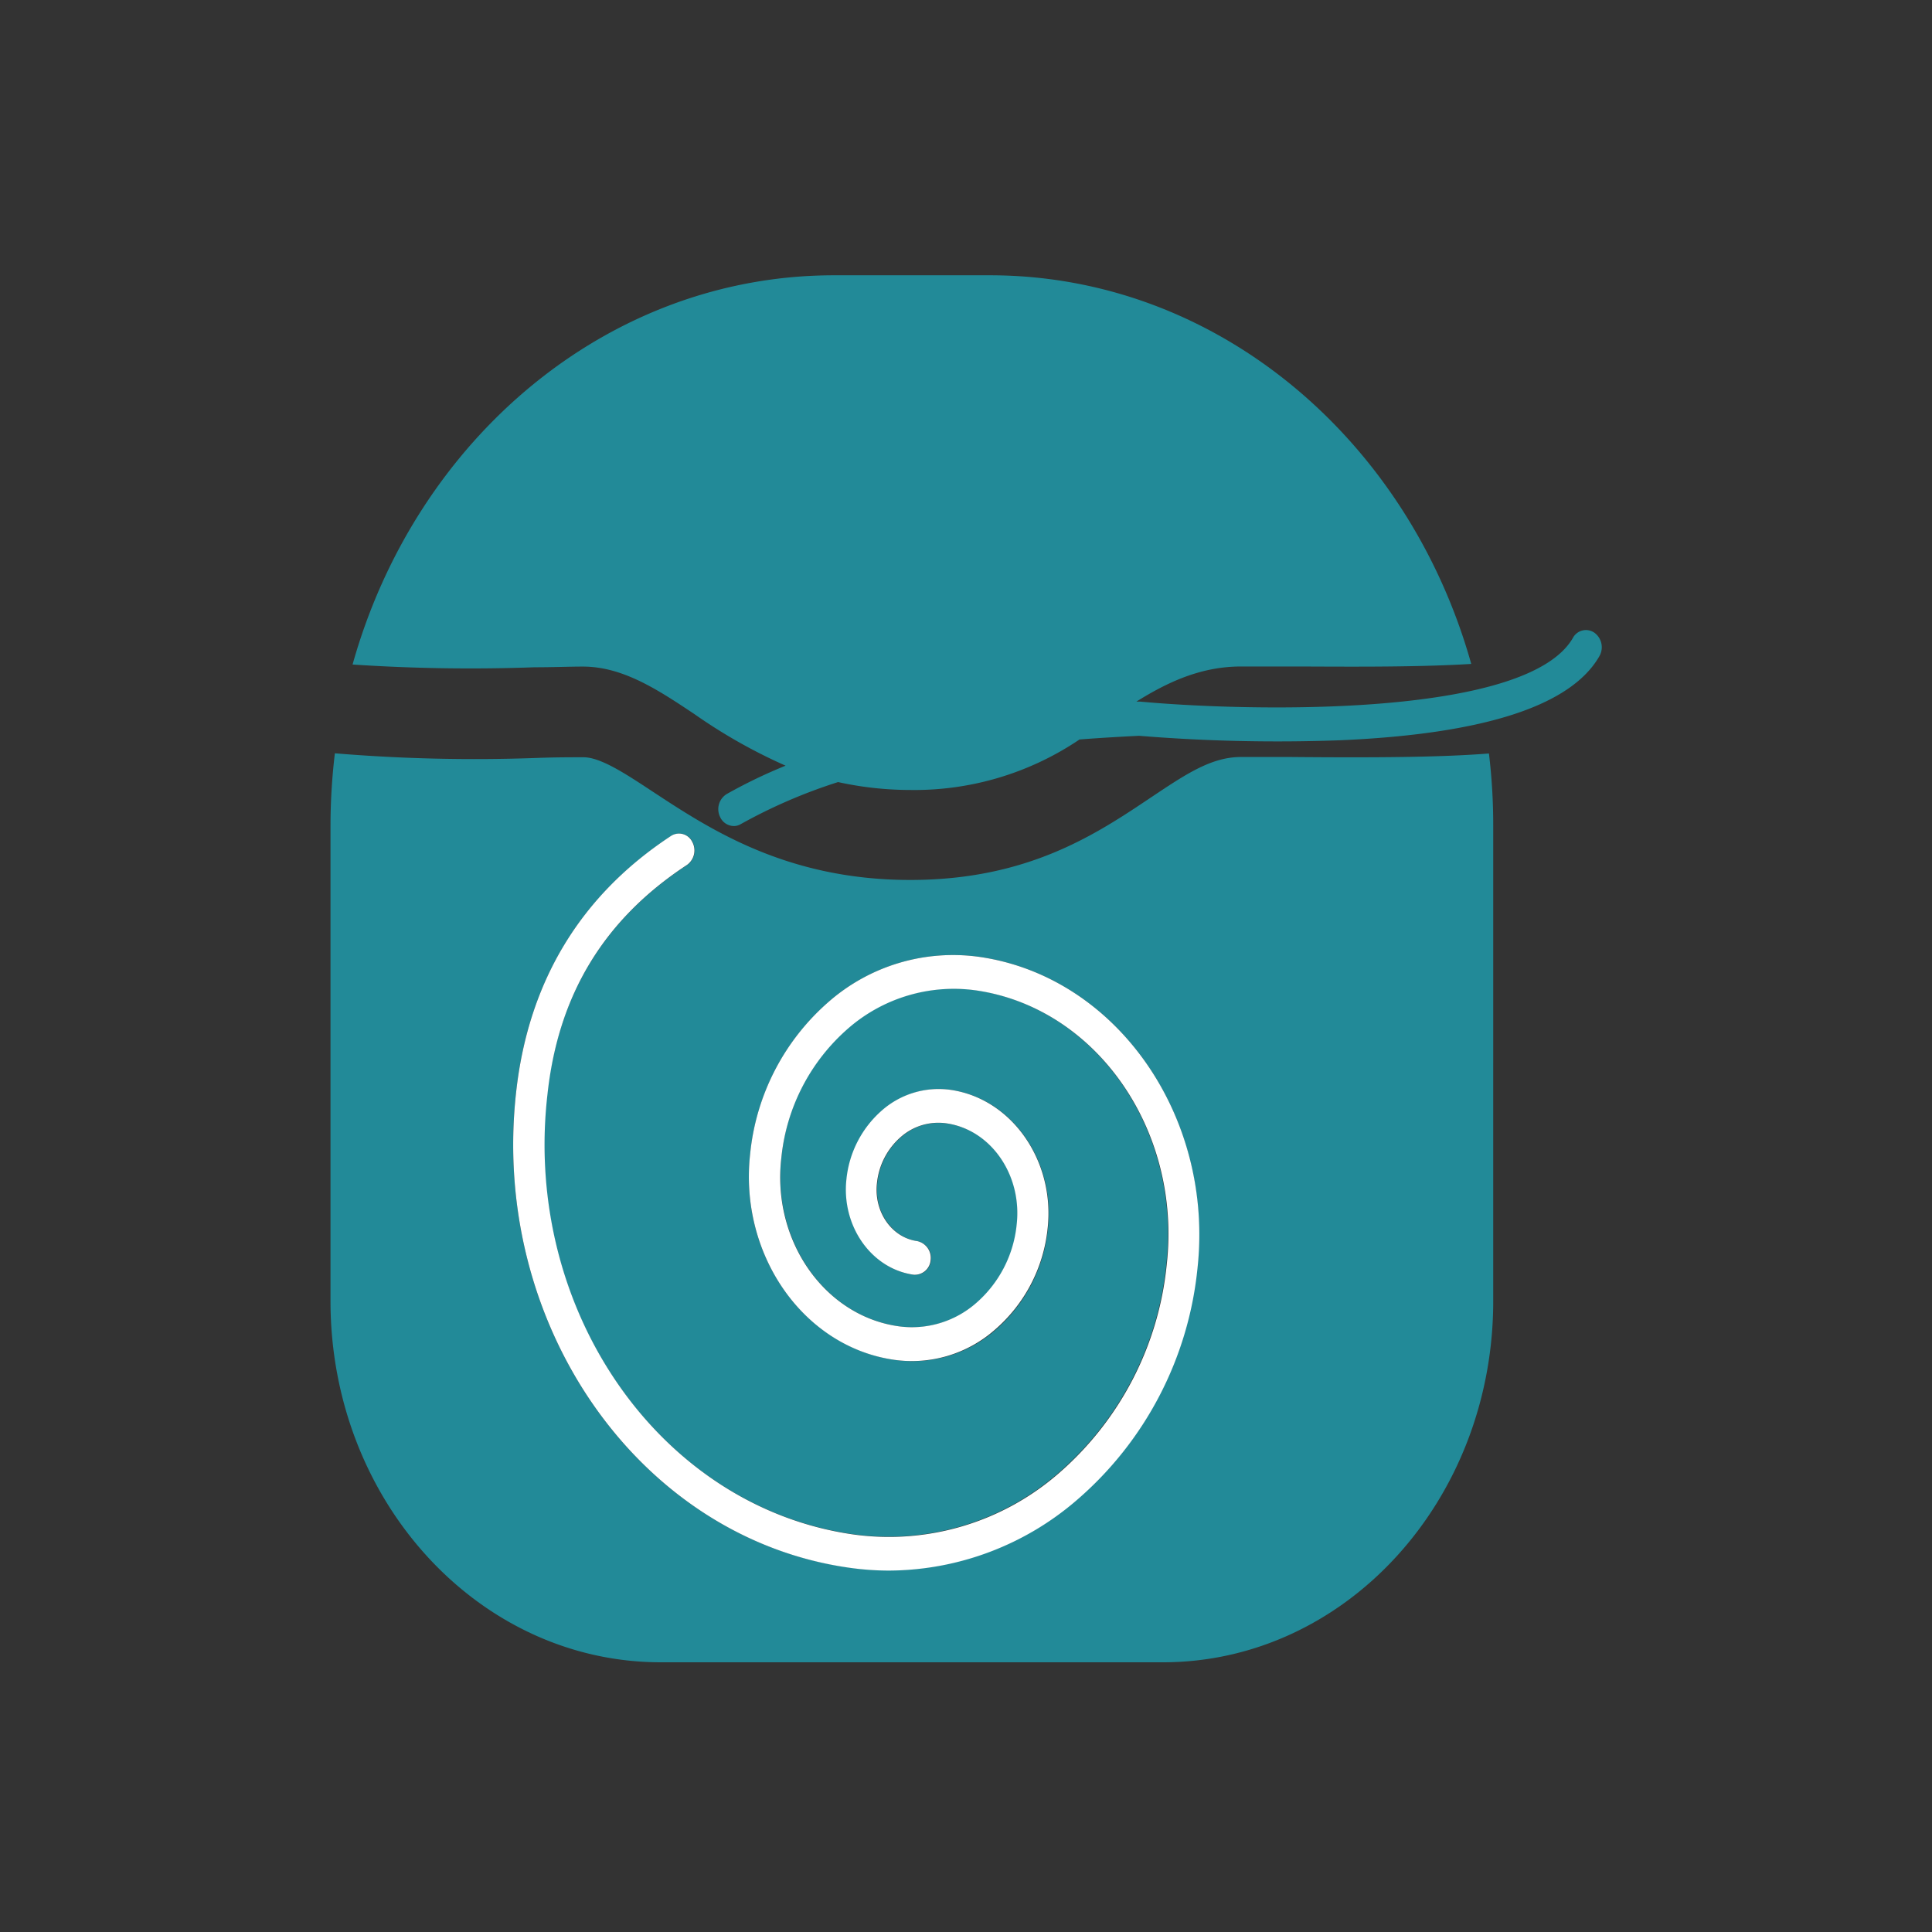 <svg xmlns="http://www.w3.org/2000/svg" viewBox="0 0 225 225"><rect x="0" y="0" width="225" height="225" fill="#333333" stroke="none"/><defs><style>.cls-1{fill:#228a98;}.cls-2{fill:#fff;}.cls-3{fill:none;}</style></defs><g id="レイヤー_2" data-name="レイヤー 2"><g id="レイヤー_1-2" data-name="レイヤー 1"><path class="cls-1" d="M185.66,73.67a1.72,1.72,0,0,0-2.48.62c-5.42,9.42-38.2,8.55-50.38,7.42h-.23l-.23,0c3.61-2.25,7.49-4.09,12.19-4.09,1.75,0,3.76,0,5.91,0,4.93,0,14,.13,20.9-.3C164,51.14,141.67,32.06,115.28,32.06H97.13c-26.4,0-48.72,19.09-56.07,45.33a207,207,0,0,0,21.21.32c2.18,0,4.06-.08,5.61-.08,4.66,0,8.73,2.69,13,5.54a62.56,62.56,0,0,0,10.61,6,59.57,59.57,0,0,0-6.87,3.31,2.07,2.07,0,0,0-.76,2.66,1.78,1.78,0,0,0,1.59,1.06,1.58,1.58,0,0,0,.83-.23,61.68,61.68,0,0,1,11.32-4.89A39.27,39.27,0,0,0,106,92a34.33,34.33,0,0,0,19.72-5.88c2.44-.19,4.76-.32,6.93-.43a198.45,198.45,0,0,0,23.43.52c16.7-.72,26.85-4,30.17-9.77A2.09,2.09,0,0,0,185.66,73.67Z"/><path class="cls-1" d="M173.4,87.75c-5.53.44-13,.5-23.05.41-2.12,0-4.09,0-5.82,0-3.47,0-6.43,2-10.52,4.73-6.37,4.27-14.31,9.59-28,9.59-14.46,0-23.46-6-30-10.29-3.27-2.16-6.09-4-8.07-4-1.46,0-3.3,0-5.43.08A197.81,197.81,0,0,1,39,87.73a71.44,71.44,0,0,0-.51,8.46v55.33c0,23.23,17.22,42.07,38.47,42.07h58.47c21.25,0,38.47-18.84,38.47-42.07V96.19A69.05,69.05,0,0,0,173.4,87.75Zm-34,60a41,41,0,0,1-14,26.87,33.7,33.7,0,0,1-21.9,8.25,33,33,0,0,1-4.63-.33C74.42,179.13,57,154.19,60.13,127c1.46-12.78,7.53-22.76,18.05-29.65a1.71,1.71,0,0,1,2.46.68,2.07,2.07,0,0,1-.61,2.7c-9.65,6.32-15,15.08-16.33,26.76-2.86,25,13.14,48,35.68,51.19a30.11,30.11,0,0,0,23.87-7.13,37,37,0,0,0,12.57-24.25c1.79-15.64-8.2-30-22.27-32a18.71,18.71,0,0,0-14.8,4.42A23,23,0,0,0,91,134.8c-1.1,9.62,5,18.45,13.7,19.67a11.34,11.34,0,0,0,9-2.69,13.93,13.93,0,0,0,4.74-9.15c.66-5.78-3-11.07-8.2-11.8a6.62,6.62,0,0,0-5.27,1.57,8.22,8.22,0,0,0-2.8,5.39c-.38,3.31,1.73,6.34,4.69,6.76a2,2,0,0,1,1.56,2.21,1.85,1.85,0,0,1-2,1.7c-4.92-.7-8.42-5.7-7.8-11.16a12.27,12.27,0,0,1,4.16-8,10,10,0,0,1,7.94-2.37c7.14,1,12.22,8.27,11.32,16.19a18,18,0,0,1-6.12,11.78,14.64,14.64,0,0,1-11.65,3.48C93.57,156.88,86,146.08,87.38,134.31a27,27,0,0,1,9.17-17.67A22,22,0,0,1,114,111.43C130,113.69,141.43,130,139.4,147.79Z"/><path class="cls-2" d="M114,111.43a22,22,0,0,0-17.46,5.21,27,27,0,0,0-9.17,17.67c-1.35,11.77,6.19,22.57,16.81,24.06a14.64,14.64,0,0,0,11.65-3.48A18,18,0,0,0,122,143.11c.9-7.92-4.18-15.18-11.32-16.19a10,10,0,0,0-7.94,2.37,12.27,12.27,0,0,0-4.16,8c-.62,5.46,2.88,10.46,7.8,11.16a1.85,1.85,0,0,0,2-1.7,2,2,0,0,0-1.56-2.21c-3-.42-5.07-3.45-4.69-6.76a8.22,8.22,0,0,1,2.8-5.39,6.62,6.62,0,0,1,5.27-1.57c5.18.73,8.86,6,8.2,11.8a13.93,13.93,0,0,1-4.74,9.15,11.34,11.34,0,0,1-9,2.69C96,153.25,89.85,144.42,91,134.8a23,23,0,0,1,7.8-15.05,18.71,18.71,0,0,1,14.8-4.42c14.07,2,24.06,16.33,22.27,32a37,37,0,0,1-12.57,24.25,30.11,30.11,0,0,1-23.87,7.13c-22.54-3.18-38.54-26.14-35.68-51.19C65,115.81,70.38,107.05,80,100.73a2.07,2.07,0,0,0,.61-2.7,1.71,1.71,0,0,0-2.46-.68C67.66,104.24,61.59,114.22,60.13,127,57,154.19,74.42,179.13,98.92,182.58a33,33,0,0,0,4.63.33,33.7,33.7,0,0,0,21.9-8.25,41,41,0,0,0,14-26.87C141.43,130,130,113.69,114,111.43Z"/><rect class="cls-3" width="225" height="225"/></g></g></svg>
